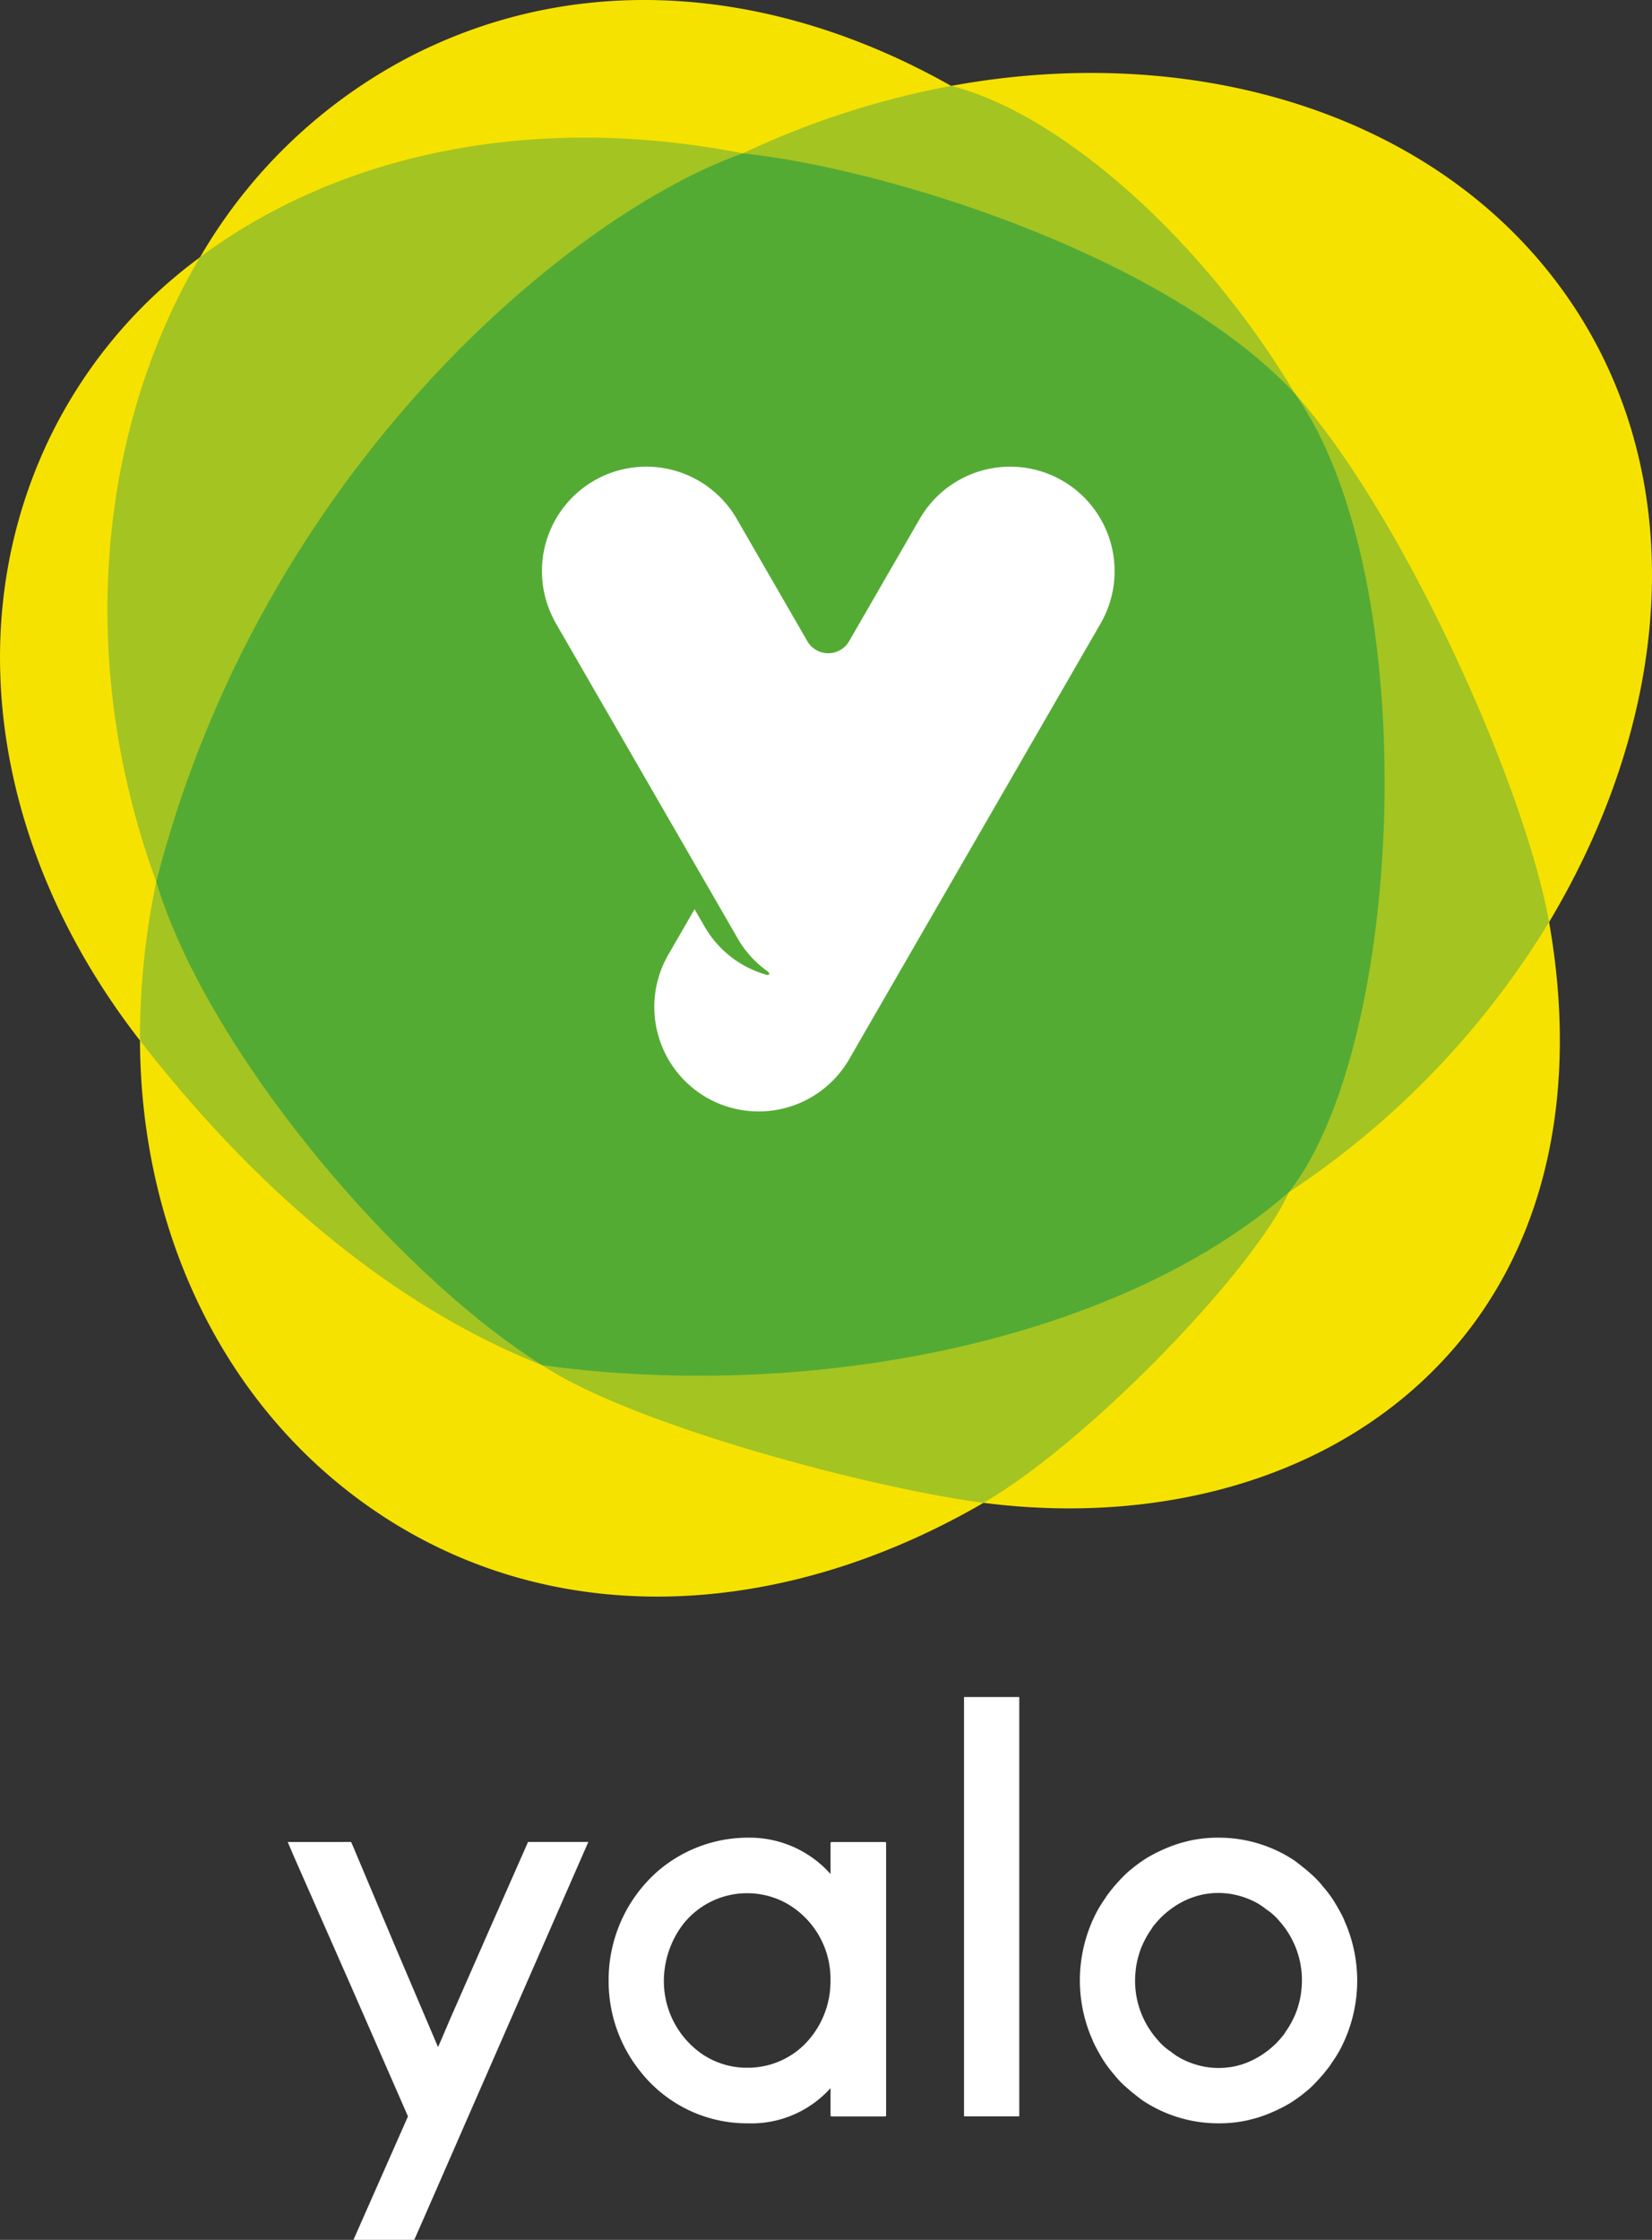 <svg xmlns="http://www.w3.org/2000/svg" xmlns:xlink="http://www.w3.org/1999/xlink" width="116.957" height="158.49" viewBox="0 0 116.957 158.49">
  <rect x="0" y="0" width="116.957" height="158.49" fill="#333333" stroke="none"/>
  <defs>
    <clipPath id="clip-path">
      <rect width="116.957" height="158.49" fill="none"/>
    </clipPath>
  </defs>
  <g id="Component_2" data-name="Component 2" clip-path="url(#clip-path)">
    <g id="Group_568" data-name="Group 568" transform="translate(20.371 120.078)">
      <g id="Group_567" data-name="Group 567">
        <g id="Group_560" data-name="Group 560" transform="translate(0 10.257)">
          <g id="Group_559" data-name="Group 559">
            <path id="Path_1812" data-name="Path 1812" d="M501.4-279.726q.019.021.182.406l2.878,6.831,3.1,7.277q.061-.121.872-2.027l2.7-6.142,2.8-6.345H518.2l-4.338,9.912-3.628,8.291-3.75,8.574-.608,1.378H501.6l-.02-.02,3.851-8.717-3.973-9.081-4.054-9.2-.487-1.135Z" transform="translate(-496.919 279.726)" fill="#fff"/>
          </g>
        </g>
        <g id="Group_562" data-name="Group 562" transform="translate(22.717 9.953)">
          <g id="Group_561" data-name="Group 561">
            <path id="Path_1813" data-name="Path 1813" d="M545.929-280.249a7.666,7.666,0,0,1,5.8,2.574V-279.9l.061-.041h3.831l.041.041v19.338l-.041.041h-3.831l-.061-.041v-1.966a7.537,7.537,0,0,1-5.838,2.493h-.02a9.612,9.612,0,0,1-7.541-3.588,10.168,10.168,0,0,1-2.311-6.506v-.02a10.227,10.227,0,0,1,3.446-7.7A9.808,9.808,0,0,1,545.929-280.249Zm-6,10.095a6.271,6.271,0,0,0,2.757,5.25,5.665,5.665,0,0,0,2.919.933h.446a5.721,5.721,0,0,0,3.77-1.581,6.334,6.334,0,0,0,1.905-4.581v-.02a6.156,6.156,0,0,0-2.756-5.23,5.716,5.716,0,0,0-3-.933h-.324a5.767,5.767,0,0,0-4.4,2.25A6.676,6.676,0,0,0,539.929-270.154Z" transform="translate(-536.017 280.249)" fill="#fff"/>
          </g>
        </g>
        <g id="Group_564" data-name="Group 564" transform="translate(47.878)">
          <g id="Group_563" data-name="Group 563">
            <path id="Path_1814" data-name="Path 1814" d="M579.341-297.379h3.872l.02.02v29.635l-.02.02h-3.872l-.02-.02v-29.635Z" transform="translate(-579.321 297.379)" fill="#fff"/>
          </g>
        </g>
        <g id="Group_566" data-name="Group 566" transform="translate(56.073 9.953)">
          <g id="Group_565" data-name="Group 565">
            <path id="Path_1815" data-name="Path 1815" d="M613.069-270.114a10.373,10.373,0,0,0-.709-3.791c-.047-.131-.11-.261-.166-.392-.024-.065-.048-.131-.077-.2-.01-.022-.023-.044-.033-.066-.072-.156-.153-.311-.237-.465-.036-.068-.074-.136-.113-.2-.076-.134-.15-.267-.235-.4-.025-.041-.046-.081-.071-.121a8.874,8.874,0,0,0-.791-1.054,6.6,6.6,0,0,0-.934-.96,5.536,5.536,0,0,0-.424-.358h0c-.2-.163-.411-.329-.646-.505a9.671,9.671,0,0,0-5.291-1.622h-.182a9.174,9.174,0,0,0-2.051.235l-.1.027c-.178.043-.356.09-.532.144-.079.024-.157.051-.235.077-.137.045-.273.093-.409.145-.081.031-.162.065-.243.1q-.229.095-.456.2l-.117.056c-.3.144-.589.3-.88.475a10.362,10.362,0,0,0-1.034.75,6.156,6.156,0,0,0-.675.619l-.056.051c-.044.048-.082.091-.124.137-.134.143-.273.3-.423.471-.039.049-.074.1-.113.146-.146.177-.273.34-.374.483-.036.053-.066.1-.1.157a10.12,10.12,0,0,0-.567.9,10.409,10.409,0,0,0-1.236,4.906,10.372,10.372,0,0,0,.709,3.791c.047.131.11.26.166.391.024.066.048.131.077.2.01.022.023.045.034.066.071.156.153.31.236.464.036.068.075.137.113.206.076.133.151.267.235.4.025.041.046.081.071.121a8.928,8.928,0,0,0,.791,1.055,6.66,6.66,0,0,0,.934.959c.164.149.307.271.425.358l0,0c.2.162.41.328.646.5a9.664,9.664,0,0,0,5.29,1.622h.182a9.164,9.164,0,0,0,2.051-.235l.1-.027c.178-.043.356-.09.533-.144.078-.024.156-.051.235-.077.137-.046.273-.093.408-.145.081-.031.162-.065.243-.1.153-.063.3-.131.456-.2l.117-.057c.3-.144.589-.3.879-.475a10.2,10.2,0,0,0,1.034-.75,6.225,6.225,0,0,0,.674-.619l.056-.051c.044-.048.082-.091.124-.137.134-.144.273-.3.423-.471.04-.049.074-.1.113-.145.146-.177.273-.34.375-.483.036-.052.066-.1.1-.157a10.038,10.038,0,0,0,.567-.9A10.409,10.409,0,0,0,613.069-270.114Zm-3.918.106c0,.185-.017.369-.036.552-.009.08-.015.161-.027.241a6.1,6.1,0,0,1-.123.617c-.015.06-.033.12-.049.18a6.439,6.439,0,0,1-.219.647c-.02.048-.044.094-.065.142-.056.131-.123.262-.188.392a6.44,6.44,0,0,1-.463.752,1.51,1.51,0,0,1-.1.16q-.212.269-.493.571l-.083.086c-.107.1-.216.2-.325.292-.062.052-.123.106-.186.155-.044.035-.089.066-.134.1a5.907,5.907,0,0,1-1.839.944h0c-.163.049-.328.089-.494.122-.143.028-.289.048-.436.064-.029,0-.056.009-.084.012-.182.018-.367.026-.555.027a5.59,5.59,0,0,1-.67-.042l-.045-.005a5.811,5.811,0,0,1-1.989-.65c-.07-.039-.139-.083-.209-.125a4.412,4.412,0,0,1-.463-.332,4.18,4.18,0,0,1-.933-.831,6.276,6.276,0,0,1-1.6-4.193c0-.05,0-.1.005-.149,0-.185.017-.37.036-.553.009-.08.016-.161.027-.241a6.152,6.152,0,0,1,.123-.617c.015-.06.033-.12.049-.18a6.421,6.421,0,0,1,.218-.647c.02-.048.044-.094.065-.142.056-.131.123-.262.189-.392a6.426,6.426,0,0,1,.462-.752,1.5,1.5,0,0,1,.1-.16q.212-.268.493-.571l.083-.086c.107-.1.216-.2.325-.292.062-.052.124-.106.187-.155.044-.035.088-.066.132-.1a5.768,5.768,0,0,1,2.335-1.066c.143-.027.289-.048.436-.064.028,0,.055-.01.084-.012.182-.018.367-.026.555-.027a5.6,5.6,0,0,1,.671.042l.045.005a5.831,5.831,0,0,1,1.989.65c.07.039.139.082.208.125a4.292,4.292,0,0,1,.464.332,4.144,4.144,0,0,1,.932.831,6.28,6.28,0,0,1,1.6,4.193C609.156-270.107,609.152-270.058,609.151-270.008Z" transform="translate(-593.427 280.249)" fill="#fff"/>
          </g>
        </g>
      </g>
    </g>
    <path id="Path_1816" data-name="Path 1816" d="M289.768-289.419c.056,13.889,6.226,26.5,17.2,33.659,12.552,8.192,28.416,7.24,42.522-.946,12.692,1.627,25.106-1.79,32.938-10.521,7.229-8.058,9.128-19.132,7.1-30.571,8.482-14.169,10.1-30.587,1.97-43.228-8.773-13.635-26.477-19.223-44.3-15.94-12.419-7.016-26.231-8.29-38.306-2.078a36.832,36.832,0,0,0-14.871,14.2,34.562,34.562,0,0,0-10.655,12.8C276.87-318.546,279.623-302.446,289.768-289.419Z" transform="translate(-279.858 363.045)" fill="#f6e200"/>
    <path id="Path_1817" data-name="Path 1817" d="M296.409-296.271a53.851,53.851,0,0,0-1.156,11.235c5.442,6.987,15.147,17.678,28.456,22.969,6.631,4.351,23.621,8.764,31.267,9.743,7.547-4.38,19.205-16.565,21.62-21.976a60.711,60.711,0,0,0,18.416-19.116c-1.714-9.657-10.331-28.814-17.994-37.4-6.8-11.371-16.892-19.906-24.338-21.767a60.214,60.214,0,0,0-14.741,4.773c-14.591-2.863-28.382-.125-38.436,7.346C292.353-328.382,290.654-311.985,296.409-296.271Z" transform="translate(-285.344 358.662)" fill="#a4c422"/>
    <path id="Path_1818" data-name="Path 1818" d="M326.2-258.625c18.955,2.615,40.69-1.632,52.887-12.233,8.241-10.512,9.648-43.433.421-56.516-9.212-9.836-29.016-15.942-39.08-16.995-11.9,4.171-34.006,22.167-41.529,51.539C302.451-281.049,315.593-265.319,326.2-258.625Z" transform="translate(-287.837 355.22)" fill="#54ab34"/>
    <path id="Path_1819" data-name="Path 1819" d="M382.736-305.226a7.4,7.4,0,0,0-10.1,2.707l-4.926,8.532-.108.187a1.712,1.712,0,0,1-1.441.787,1.714,1.714,0,0,1-1.439-.783l-5.037-8.724a7.4,7.4,0,0,0-10.1-2.707,7.392,7.392,0,0,0-3.441,8.31c.066.245.147.489.238.73.032.084.062.168.1.251s.073.167.111.249c.089.189.181.378.288.562l10.745,18.611h0l2.135,3.7a7.337,7.337,0,0,0,2.092,2.3c.211.15.156.315-.089.245a7.364,7.364,0,0,1-4.358-3.405l-.709-1.229-1.861,3.224a7.4,7.4,0,0,0,2.706,10.1,7.4,7.4,0,0,0,10.1-2.707l4.926-8.532,12.88-22.308A7.4,7.4,0,0,0,382.736-305.226Z" transform="translate(-307.524 339.236)" fill="#fff"/>
  </g>
</svg>
